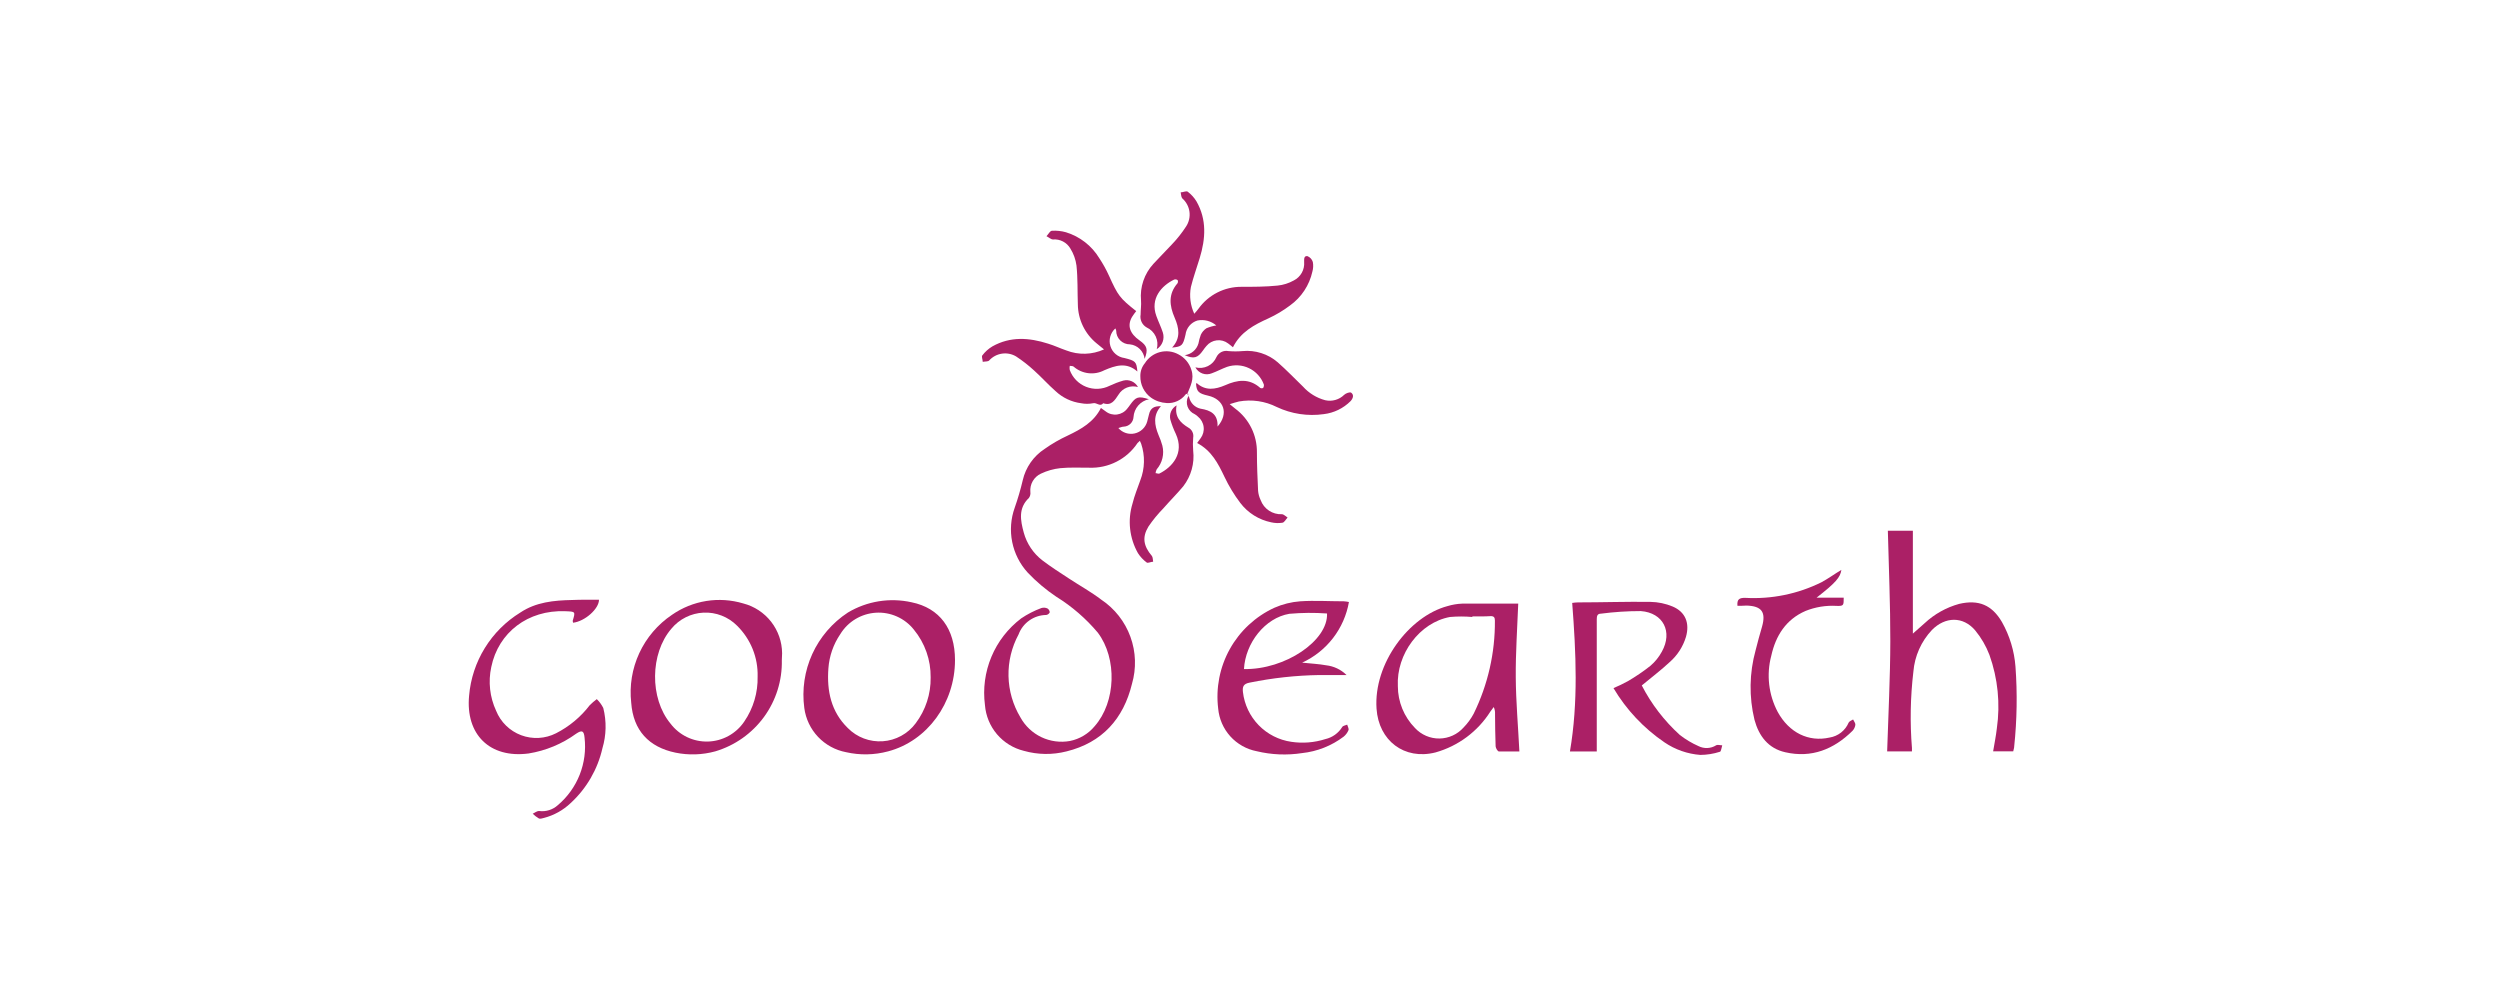 <svg width="150" height="60" viewBox="0 0 150 60" fill="none" xmlns="http://www.w3.org/2000/svg">
<path d="M70.596 24.323C70.464 25.007 70.825 25.369 71.3 25.656C71.406 25.713 71.492 25.803 71.544 25.912C71.597 26.021 71.613 26.144 71.591 26.263C71.569 26.521 71.569 26.781 71.591 27.04C71.68 27.803 71.466 28.57 70.996 29.178C70.608 29.641 70.188 30.057 69.795 30.508C69.467 30.843 69.169 31.207 68.905 31.596C68.516 32.237 68.61 32.762 69.107 33.349C69.177 33.431 69.165 33.582 69.189 33.703C69.053 33.703 68.866 33.808 68.8 33.749C68.592 33.595 68.415 33.404 68.275 33.186C68.023 32.739 67.864 32.246 67.808 31.736C67.751 31.227 67.799 30.711 67.949 30.22C68.065 29.742 68.256 29.283 68.419 28.817C68.692 28.114 68.71 27.338 68.47 26.624L68.392 26.449C68.343 26.491 68.296 26.535 68.252 26.581C67.935 27.058 67.5 27.444 66.99 27.703C66.48 27.963 65.912 28.086 65.34 28.062C64.765 28.062 64.174 28.035 63.618 28.09C63.214 28.133 62.82 28.245 62.452 28.42C62.247 28.516 62.076 28.673 61.963 28.87C61.85 29.067 61.801 29.294 61.822 29.52C61.84 29.645 61.809 29.771 61.737 29.874C61.084 30.492 61.228 31.227 61.426 31.957C61.607 32.619 61.999 33.203 62.542 33.621C63.051 34.01 63.595 34.356 64.135 34.71C64.784 35.137 65.473 35.518 66.079 35.981C66.883 36.518 67.495 37.298 67.825 38.207C68.156 39.115 68.188 40.106 67.918 41.034C67.409 43.122 66.137 44.556 63.988 45.085C63.147 45.299 62.264 45.287 61.43 45.05C60.801 44.896 60.237 44.547 59.818 44.054C59.399 43.56 59.147 42.947 59.097 42.302C58.969 41.321 59.102 40.323 59.484 39.41C59.865 38.497 60.482 37.702 61.27 37.104C61.648 36.849 62.055 36.64 62.483 36.482C62.603 36.446 62.731 36.454 62.845 36.506C62.885 36.53 62.919 36.565 62.943 36.605C62.968 36.646 62.982 36.692 62.985 36.739C62.966 36.781 62.937 36.817 62.9 36.845C62.863 36.873 62.82 36.891 62.775 36.898C62.413 36.902 62.06 37.016 61.764 37.224C61.468 37.432 61.241 37.725 61.115 38.064C60.7 38.832 60.491 39.694 60.51 40.567C60.529 41.439 60.775 42.292 61.224 43.04C61.508 43.558 61.949 43.974 62.482 44.229C63.016 44.483 63.616 44.564 64.198 44.459C64.778 44.341 65.301 44.029 65.679 43.573C66.961 42.115 67.039 39.511 65.869 37.959C65.159 37.115 64.319 36.388 63.381 35.806C62.755 35.387 62.177 34.899 61.659 34.352C61.189 33.836 60.868 33.201 60.731 32.516C60.594 31.831 60.646 31.122 60.882 30.465C61.072 29.924 61.233 29.374 61.364 28.817C61.541 28.043 62.012 27.368 62.678 26.935C63.117 26.624 63.584 26.355 64.073 26.13C64.882 25.742 65.628 25.326 66.056 24.478C66.165 24.556 66.254 24.626 66.347 24.688C66.443 24.762 66.553 24.816 66.67 24.847C66.787 24.878 66.909 24.886 67.029 24.869C67.149 24.853 67.264 24.813 67.369 24.752C67.474 24.691 67.565 24.61 67.638 24.513C67.7 24.443 67.751 24.366 67.805 24.292C68.155 23.802 68.299 23.755 68.936 23.954C68.686 24.006 68.46 24.139 68.293 24.332C68.126 24.525 68.027 24.768 68.011 25.023C68.002 25.173 67.939 25.315 67.832 25.421C67.725 25.527 67.582 25.59 67.432 25.598C67.319 25.598 67.214 25.656 67.101 25.683C67.221 25.821 67.375 25.923 67.547 25.98C67.72 26.037 67.905 26.046 68.082 26.006C68.26 25.966 68.423 25.879 68.555 25.753C68.687 25.628 68.782 25.47 68.831 25.295C68.87 25.151 68.905 25.007 68.94 24.863C69.026 24.502 69.224 24.358 69.655 24.373C69.173 24.914 69.267 25.501 69.508 26.092C69.602 26.3 69.68 26.516 69.741 26.737C69.803 26.984 69.805 27.242 69.746 27.49C69.687 27.737 69.569 27.967 69.403 28.16C69.366 28.231 69.342 28.309 69.333 28.389C69.41 28.389 69.504 28.443 69.566 28.412C70.343 28.023 71.078 27.192 70.549 26.033C70.415 25.756 70.304 25.467 70.219 25.17C70.182 25.007 70.199 24.837 70.267 24.684C70.335 24.532 70.451 24.405 70.596 24.323V24.323Z" fill="#AB2066"/>
<path d="M114.717 45.084H113.229C113.298 42.869 113.415 40.669 113.419 38.476C113.423 36.284 113.326 34.072 113.271 31.844H114.772V38.017C115.032 37.788 115.25 37.59 115.471 37.399C116.06 36.847 116.774 36.447 117.551 36.233C118.717 35.961 119.518 36.299 120.117 37.322C120.581 38.145 120.859 39.061 120.929 40.004C121.045 41.597 121.019 43.197 120.852 44.785C120.852 44.875 120.817 44.964 120.793 45.081H119.588C119.666 44.61 119.759 44.159 119.81 43.708C120.024 42.224 119.872 40.709 119.367 39.296C119.164 38.762 118.875 38.264 118.511 37.823C117.781 36.964 116.708 36.995 115.915 37.8C115.272 38.483 114.88 39.364 114.803 40.299C114.623 41.819 114.594 43.353 114.717 44.879C114.721 44.929 114.717 44.987 114.717 45.084Z" fill="#AB2066"/>
<path d="M69.405 20.949C69.476 20.695 69.454 20.424 69.343 20.185C69.232 19.947 69.039 19.755 68.799 19.646C68.665 19.57 68.558 19.455 68.494 19.316C68.429 19.176 68.409 19.02 68.437 18.869C68.437 18.589 68.484 18.309 68.461 18.025C68.425 17.628 68.472 17.228 68.6 16.851C68.728 16.473 68.933 16.126 69.203 15.833C69.557 15.444 69.953 15.056 70.311 14.667C70.628 14.337 70.913 13.978 71.162 13.594C71.336 13.333 71.409 13.017 71.368 12.706C71.326 12.395 71.173 12.11 70.937 11.903C70.863 11.817 70.871 11.662 70.84 11.541C70.984 11.541 71.178 11.44 71.263 11.502C71.473 11.661 71.651 11.857 71.788 12.082C72.414 13.178 72.336 14.325 71.983 15.483C71.808 16.062 71.594 16.649 71.454 17.221C71.353 17.764 71.423 18.325 71.656 18.826C71.761 18.706 71.843 18.616 71.912 18.519C72.205 18.111 72.592 17.779 73.04 17.551C73.487 17.323 73.984 17.206 74.486 17.209C75.209 17.209 75.936 17.209 76.655 17.135C76.996 17.1 77.327 16.995 77.627 16.828C77.829 16.726 77.996 16.566 78.107 16.369C78.217 16.172 78.267 15.946 78.249 15.72C78.249 15.561 78.225 15.332 78.451 15.37C78.527 15.401 78.595 15.448 78.65 15.509C78.706 15.569 78.746 15.642 78.77 15.72C78.805 15.912 78.796 16.108 78.743 16.296C78.562 17.113 78.086 17.836 77.405 18.325C77.001 18.63 76.566 18.89 76.107 19.102C75.244 19.491 74.435 19.922 73.977 20.836C73.86 20.743 73.778 20.669 73.689 20.607C73.495 20.458 73.25 20.391 73.007 20.42C72.764 20.448 72.542 20.569 72.387 20.758C72.311 20.845 72.241 20.935 72.177 21.03C71.858 21.485 71.629 21.547 71.085 21.31C71.274 21.286 71.453 21.208 71.598 21.084C71.744 20.961 71.85 20.797 71.905 20.614C71.938 20.434 71.986 20.258 72.049 20.086C72.123 19.928 72.238 19.794 72.383 19.697C72.573 19.616 72.773 19.559 72.978 19.526C72.824 19.395 72.642 19.3 72.446 19.248C72.25 19.197 72.045 19.191 71.846 19.23C71.658 19.287 71.489 19.397 71.362 19.547C71.235 19.698 71.155 19.882 71.131 20.078C70.98 20.735 70.917 20.797 70.326 20.855C70.859 20.28 70.742 19.666 70.478 19.059C70.163 18.336 70.089 17.645 70.649 16.999C70.684 16.956 70.692 16.828 70.649 16.801C70.619 16.781 70.585 16.768 70.549 16.764C70.513 16.76 70.477 16.765 70.443 16.778C69.693 17.143 68.997 17.913 69.382 18.962C69.502 19.297 69.662 19.615 69.771 19.953C69.829 20.136 69.825 20.334 69.759 20.514C69.692 20.694 69.568 20.847 69.405 20.949V20.949Z" fill="#AB2066"/>
<path d="M71.244 23.635C71.285 23.705 71.321 23.778 71.353 23.852C71.392 24.017 71.477 24.166 71.597 24.285C71.717 24.403 71.868 24.485 72.033 24.521C72.64 24.618 73.087 24.844 73.052 25.594C73.74 24.816 73.44 23.957 72.488 23.74C71.928 23.611 71.804 23.499 71.765 23.067C71.765 23.067 71.765 23.024 71.792 22.974C72.325 23.471 72.919 23.363 73.499 23.118C74.241 22.787 74.949 22.682 75.617 23.277C75.644 23.29 75.673 23.297 75.703 23.297C75.732 23.297 75.762 23.29 75.788 23.277C75.827 23.216 75.842 23.143 75.831 23.071C75.674 22.642 75.356 22.291 74.945 22.093C74.533 21.894 74.06 21.865 73.627 22.01C73.316 22.122 73.02 22.286 72.706 22.398C72.527 22.472 72.327 22.476 72.145 22.41C71.963 22.344 71.812 22.212 71.722 22.041C71.973 22.107 72.239 22.081 72.472 21.967C72.705 21.852 72.888 21.658 72.989 21.419C73.052 21.29 73.156 21.185 73.285 21.12C73.413 21.056 73.56 21.037 73.701 21.065C73.984 21.09 74.269 21.09 74.552 21.065C74.931 21.029 75.314 21.07 75.676 21.186C76.039 21.301 76.375 21.489 76.663 21.738C77.188 22.2 77.674 22.706 78.179 23.195C78.534 23.59 78.996 23.874 79.508 24.012C79.711 24.059 79.921 24.054 80.121 23.997C80.321 23.941 80.503 23.835 80.651 23.689C80.752 23.592 80.997 23.506 81.071 23.561C81.258 23.701 81.176 23.915 81.032 24.07C80.6 24.502 80.034 24.776 79.427 24.848C78.465 24.984 77.483 24.835 76.605 24.42C75.903 24.066 75.104 23.95 74.331 24.09C74.163 24.128 74.004 24.183 73.782 24.249C73.926 24.366 74.02 24.447 74.117 24.521C74.525 24.824 74.855 25.22 75.081 25.675C75.306 26.131 75.421 26.633 75.415 27.141C75.415 27.919 75.45 28.696 75.485 29.446C75.502 29.642 75.555 29.833 75.641 30.01C75.736 30.267 75.91 30.487 76.139 30.639C76.367 30.79 76.638 30.866 76.912 30.853C77.025 30.853 77.141 30.982 77.254 31.052C77.153 31.16 77.067 31.339 76.951 31.363C76.724 31.398 76.494 31.39 76.27 31.339C75.531 31.188 74.872 30.774 74.416 30.173C74.049 29.688 73.733 29.167 73.472 28.618C73.083 27.802 72.694 27.04 71.827 26.581C71.909 26.472 71.975 26.387 72.037 26.294C72.184 26.098 72.249 25.854 72.218 25.611C72.188 25.369 72.064 25.148 71.874 24.995C71.816 24.937 71.751 24.888 71.679 24.848C71.582 24.806 71.495 24.745 71.422 24.668C71.349 24.591 71.293 24.5 71.256 24.401C71.22 24.301 71.204 24.196 71.21 24.09C71.216 23.984 71.243 23.881 71.291 23.786C71.291 23.74 71.291 23.677 71.291 23.623L71.244 23.635Z" fill="#AB2066"/>
<path d="M66.241 20.964C66.074 20.828 65.93 20.715 65.794 20.599C65.447 20.316 65.167 19.96 64.973 19.557C64.779 19.154 64.676 18.713 64.671 18.266C64.643 17.489 64.671 16.711 64.589 15.934C64.541 15.572 64.417 15.225 64.224 14.915C64.119 14.734 63.966 14.586 63.78 14.489C63.595 14.392 63.386 14.35 63.178 14.367C63.057 14.367 62.929 14.239 62.789 14.173C62.898 14.056 62.999 13.854 63.112 13.846C63.397 13.828 63.684 13.858 63.959 13.936C64.793 14.192 65.504 14.745 65.957 15.491C66.179 15.826 66.374 16.178 66.54 16.544C67.081 17.741 67.182 17.885 68.173 18.667C68.082 18.779 67.997 18.898 67.92 19.02C67.625 19.53 67.78 20.008 68.371 20.424C68.83 20.746 68.896 20.964 68.678 21.532C68.651 21.308 68.549 21.1 68.389 20.942C68.229 20.784 68.02 20.685 67.796 20.661C67.687 20.662 67.58 20.641 67.479 20.6C67.379 20.559 67.288 20.498 67.211 20.422C67.134 20.345 67.073 20.254 67.032 20.153C66.991 20.053 66.971 19.945 66.972 19.837C66.961 19.791 66.944 19.746 66.921 19.704C66.775 19.835 66.67 20.004 66.617 20.192C66.564 20.381 66.567 20.58 66.624 20.767C66.681 20.954 66.791 21.121 66.94 21.247C67.089 21.374 67.272 21.455 67.466 21.481C68.134 21.648 68.189 21.699 68.243 22.29C67.586 21.71 66.921 21.932 66.257 22.216C65.964 22.369 65.632 22.43 65.303 22.391C64.975 22.352 64.667 22.215 64.418 21.998C64.367 21.951 64.262 21.967 64.185 21.951C64.169 22.034 64.169 22.118 64.185 22.2C64.268 22.428 64.398 22.635 64.567 22.809C64.737 22.983 64.94 23.119 65.166 23.209C65.391 23.298 65.633 23.339 65.875 23.329C66.117 23.318 66.355 23.257 66.571 23.149C66.84 23.022 67.118 22.916 67.403 22.834C67.572 22.792 67.749 22.807 67.907 22.878C68.066 22.948 68.196 23.07 68.278 23.223C68.061 23.16 67.829 23.17 67.618 23.253C67.407 23.335 67.229 23.484 67.112 23.677C66.89 24.004 66.696 24.369 66.194 24.194C66.004 24.431 65.806 24.136 65.584 24.194C65.348 24.241 65.105 24.241 64.869 24.194C64.293 24.12 63.755 23.866 63.333 23.467C62.89 23.079 62.486 22.624 62.043 22.227C61.706 21.917 61.345 21.635 60.962 21.384C60.707 21.233 60.408 21.175 60.115 21.219C59.822 21.263 59.553 21.406 59.353 21.625C59.291 21.703 59.104 21.683 58.964 21.71C58.964 21.574 58.878 21.388 58.941 21.322C59.106 21.104 59.312 20.921 59.547 20.781C60.628 20.175 61.751 20.256 62.882 20.618C63.271 20.735 63.609 20.902 63.979 21.026C64.341 21.167 64.728 21.235 65.116 21.224C65.505 21.213 65.887 21.125 66.241 20.964V20.964Z" fill="#AB2066"/>
<path d="M91.163 45.089C90.806 45.089 90.386 45.089 89.939 45.089C89.861 45.089 89.745 44.891 89.737 44.778C89.71 44.136 89.71 43.491 89.702 42.834C89.711 42.693 89.684 42.551 89.624 42.422C89.558 42.511 89.488 42.601 89.422 42.694C88.664 43.891 87.49 44.764 86.126 45.147C84.26 45.617 82.72 44.44 82.592 42.519C82.409 39.822 84.536 36.984 86.849 36.366C87.134 36.28 87.429 36.23 87.727 36.218C88.851 36.218 89.974 36.218 91.094 36.218C91.039 37.684 90.934 39.161 90.946 40.638C90.957 42.115 91.086 43.557 91.163 45.089ZM88.341 36.984V37.019C87.895 36.98 87.446 36.98 87 37.019C85.181 37.349 83.774 39.246 83.871 41.166C83.871 42.108 84.241 43.011 84.901 43.682C85.088 43.883 85.315 44.043 85.567 44.151C85.82 44.26 86.092 44.314 86.367 44.311C86.641 44.307 86.912 44.246 87.162 44.132C87.412 44.018 87.635 43.852 87.817 43.647C88.057 43.401 88.261 43.122 88.423 42.819C89.274 41.081 89.71 39.168 89.694 37.233C89.694 37.038 89.628 36.964 89.434 36.968C89.076 36.992 88.707 36.984 88.341 36.984V36.984Z" fill="#AB2066"/>
<path d="M57.3 39.604C57.3 42.185 55.636 44.459 53.288 45.081C52.464 45.303 51.598 45.321 50.766 45.132C50.122 45.01 49.533 44.688 49.082 44.212C48.632 43.736 48.344 43.13 48.258 42.48C48.109 41.377 48.275 40.253 48.737 39.24C49.2 38.227 49.939 37.365 50.871 36.754C52.018 36.067 53.386 35.846 54.692 36.136C56.383 36.482 57.3 37.738 57.3 39.604ZM55.839 40.646C55.853 39.599 55.494 38.581 54.828 37.773C54.558 37.434 54.21 37.166 53.814 36.99C53.418 36.814 52.985 36.736 52.553 36.763C52.121 36.79 51.701 36.92 51.33 37.143C50.958 37.366 50.646 37.676 50.42 38.045C50.003 38.656 49.756 39.367 49.704 40.105C49.603 41.454 49.864 42.706 50.871 43.685C51.143 43.96 51.471 44.173 51.833 44.309C52.196 44.446 52.583 44.502 52.969 44.475C53.355 44.449 53.73 44.339 54.07 44.153C54.41 43.968 54.705 43.712 54.937 43.402C55.537 42.61 55.855 41.639 55.839 40.646V40.646Z" fill="#AB2066"/>
<path d="M46.91 39.608C46.937 40.831 46.56 42.03 45.839 43.019C45.117 44.007 44.091 44.732 42.918 45.081C42.139 45.295 41.319 45.322 40.528 45.159C38.934 44.828 37.993 43.825 37.873 42.165C37.759 41.147 37.927 40.116 38.358 39.186C38.789 38.256 39.467 37.462 40.318 36.89C40.933 36.462 41.637 36.178 42.377 36.059C43.118 35.941 43.875 35.991 44.594 36.206C45.258 36.378 45.846 36.764 46.268 37.304C46.69 37.845 46.921 38.51 46.926 39.196C46.918 39.332 46.91 39.471 46.91 39.608ZM45.457 40.591C45.472 40.025 45.37 39.461 45.157 38.936C44.944 38.411 44.625 37.936 44.221 37.539C43.959 37.276 43.645 37.07 43.299 36.936C42.953 36.801 42.582 36.74 42.211 36.758C41.84 36.775 41.477 36.87 41.145 37.036C40.812 37.202 40.519 37.436 40.283 37.722C39 39.211 38.973 41.897 40.228 43.413C40.489 43.759 40.829 44.037 41.22 44.225C41.61 44.413 42.04 44.504 42.473 44.493C42.906 44.481 43.33 44.366 43.71 44.157C44.09 43.948 44.414 43.652 44.656 43.293C45.2 42.498 45.48 41.553 45.457 40.591Z" fill="#AB2066"/>
<path d="M98.507 41.127C99.084 42.246 99.857 43.252 100.789 44.097C101.134 44.365 101.51 44.59 101.909 44.766C102.074 44.849 102.258 44.889 102.443 44.881C102.629 44.873 102.809 44.817 102.966 44.719C103.059 44.665 103.211 44.719 103.335 44.719C103.289 44.855 103.265 45.108 103.188 45.108C102.811 45.229 102.417 45.292 102.021 45.295C101.25 45.237 100.507 44.977 99.868 44.541C98.622 43.693 97.578 42.582 96.809 41.287C97.1 41.164 97.386 41.027 97.664 40.875C98.138 40.599 98.593 40.29 99.024 39.95C99.304 39.711 99.537 39.422 99.712 39.098C100.373 37.909 99.798 36.766 98.449 36.665C97.648 36.665 96.848 36.717 96.054 36.82C95.841 36.82 95.806 36.964 95.806 37.147C95.806 39.684 95.806 42.224 95.806 44.766V45.089H94.196C94.702 42.134 94.562 39.172 94.332 36.175C94.448 36.158 94.565 36.147 94.682 36.144C96.128 36.144 97.578 36.093 99.024 36.113C99.481 36.12 99.932 36.214 100.354 36.389C101.131 36.715 101.392 37.392 101.158 38.212C100.981 38.799 100.641 39.325 100.179 39.728C99.674 40.202 99.094 40.638 98.507 41.127Z" fill="#AB2066"/>
<path d="M80.936 36.121C80.798 36.909 80.47 37.652 79.981 38.286C79.492 38.919 78.857 39.425 78.129 39.759C78.677 39.817 79.128 39.837 79.572 39.918C80.032 39.97 80.463 40.175 80.792 40.502C80.236 40.502 79.7 40.502 79.167 40.502C77.755 40.524 76.349 40.678 74.965 40.96C74.6 41.034 74.541 41.205 74.576 41.524C74.663 42.272 74.995 42.971 75.52 43.511C76.045 44.051 76.734 44.402 77.48 44.509C78.164 44.612 78.862 44.556 79.521 44.346C79.729 44.299 79.925 44.21 80.099 44.086C80.272 43.962 80.42 43.804 80.532 43.623C80.574 43.541 80.726 43.526 80.831 43.479C80.862 43.592 80.944 43.724 80.909 43.81C80.846 43.961 80.747 44.094 80.621 44.198C79.893 44.749 79.029 45.09 78.122 45.186C77.216 45.326 76.291 45.287 75.4 45.073C74.79 44.955 74.235 44.641 73.818 44.18C73.402 43.719 73.147 43.134 73.091 42.515C72.94 41.28 73.185 40.03 73.79 38.943C74.395 37.856 75.329 36.989 76.458 36.467C76.951 36.25 77.476 36.119 78.013 36.078C78.883 36.02 79.758 36.078 80.633 36.078C80.735 36.084 80.836 36.099 80.936 36.121V36.121ZM74.638 40.144C77.107 40.191 79.692 38.437 79.622 36.809C78.869 36.755 78.112 36.761 77.36 36.828C75.906 37.073 74.724 38.573 74.638 40.144Z" fill="#AB2066"/>
<path d="M35.94 35.984C35.94 36.525 35.1 37.279 34.385 37.364C34.385 37.322 34.354 37.275 34.366 37.236C34.525 36.692 34.541 36.696 33.903 36.673C31.683 36.591 29.903 37.94 29.476 40.023C29.285 40.907 29.387 41.828 29.767 42.647C29.902 42.982 30.105 43.286 30.364 43.538C30.622 43.79 30.93 43.986 31.268 44.113C31.606 44.24 31.967 44.295 32.328 44.275C32.688 44.255 33.041 44.16 33.363 43.996C34.154 43.593 34.844 43.018 35.384 42.313C35.516 42.181 35.658 42.059 35.808 41.948C35.967 42.102 36.098 42.282 36.197 42.48C36.398 43.275 36.38 44.109 36.146 44.894C35.86 46.158 35.195 47.305 34.241 48.183C33.79 48.613 33.236 48.921 32.632 49.077C32.535 49.1 32.41 49.147 32.333 49.108C32.199 49.029 32.075 48.933 31.963 48.824C32.088 48.766 32.22 48.653 32.352 48.661C32.552 48.687 32.756 48.669 32.948 48.608C33.141 48.548 33.318 48.447 33.468 48.311C34.05 47.82 34.501 47.192 34.781 46.484C35.061 45.776 35.161 45.009 35.073 44.253C35.034 43.841 34.918 43.79 34.572 44.02C33.725 44.636 32.745 45.043 31.711 45.209C29.39 45.512 27.924 44.07 28.146 41.738C28.233 40.725 28.555 39.746 29.089 38.881C29.622 38.015 30.351 37.287 31.217 36.754C32.158 36.124 33.231 36.023 34.327 36C34.844 35.977 35.392 35.984 35.94 35.984Z" fill="#AB2066"/>
<path d="M104.247 36.35C104.212 35.961 104.352 35.864 104.722 35.872C106.3 35.959 107.873 35.637 109.289 34.935C109.701 34.713 110.067 34.441 110.483 34.193C110.42 34.643 110.137 34.97 108.994 35.86H110.623C110.623 36.323 110.623 36.365 110.207 36.354C109.563 36.315 108.919 36.419 108.321 36.661C107.155 37.174 106.545 38.138 106.277 39.343C105.976 40.478 106.115 41.684 106.665 42.721C107.346 43.961 108.516 44.537 109.775 44.253C110.026 44.213 110.263 44.11 110.462 43.954C110.662 43.797 110.819 43.593 110.918 43.359C110.957 43.273 111.093 43.23 111.186 43.168C111.237 43.277 111.33 43.386 111.322 43.487C111.305 43.623 111.245 43.749 111.151 43.849C110.028 44.96 108.694 45.497 107.116 45.135C106.094 44.906 105.534 44.16 105.27 43.192C104.936 41.817 104.959 40.38 105.336 39.017C105.449 38.538 105.592 38.064 105.725 37.59C105.966 36.723 105.701 36.362 104.792 36.334C104.609 36.346 104.426 36.35 104.247 36.35Z" fill="#AB2066"/>
<path d="M71.251 23.627C71.212 23.627 71.154 23.627 71.138 23.666C71.006 23.839 70.834 23.977 70.636 24.067C70.438 24.157 70.221 24.197 70.003 24.183C69.666 24.166 69.339 24.055 69.063 23.86C68.859 23.713 68.695 23.518 68.583 23.294C68.472 23.069 68.416 22.82 68.421 22.57C68.414 22.286 68.511 22.01 68.693 21.792C68.897 21.464 69.219 21.226 69.593 21.127C69.966 21.028 70.363 21.076 70.703 21.26C70.888 21.355 71.052 21.486 71.186 21.645C71.32 21.805 71.42 21.99 71.481 22.189C71.671 22.745 71.418 23.176 71.232 23.646L71.251 23.627Z" fill="#AB2066"/>
</svg>
